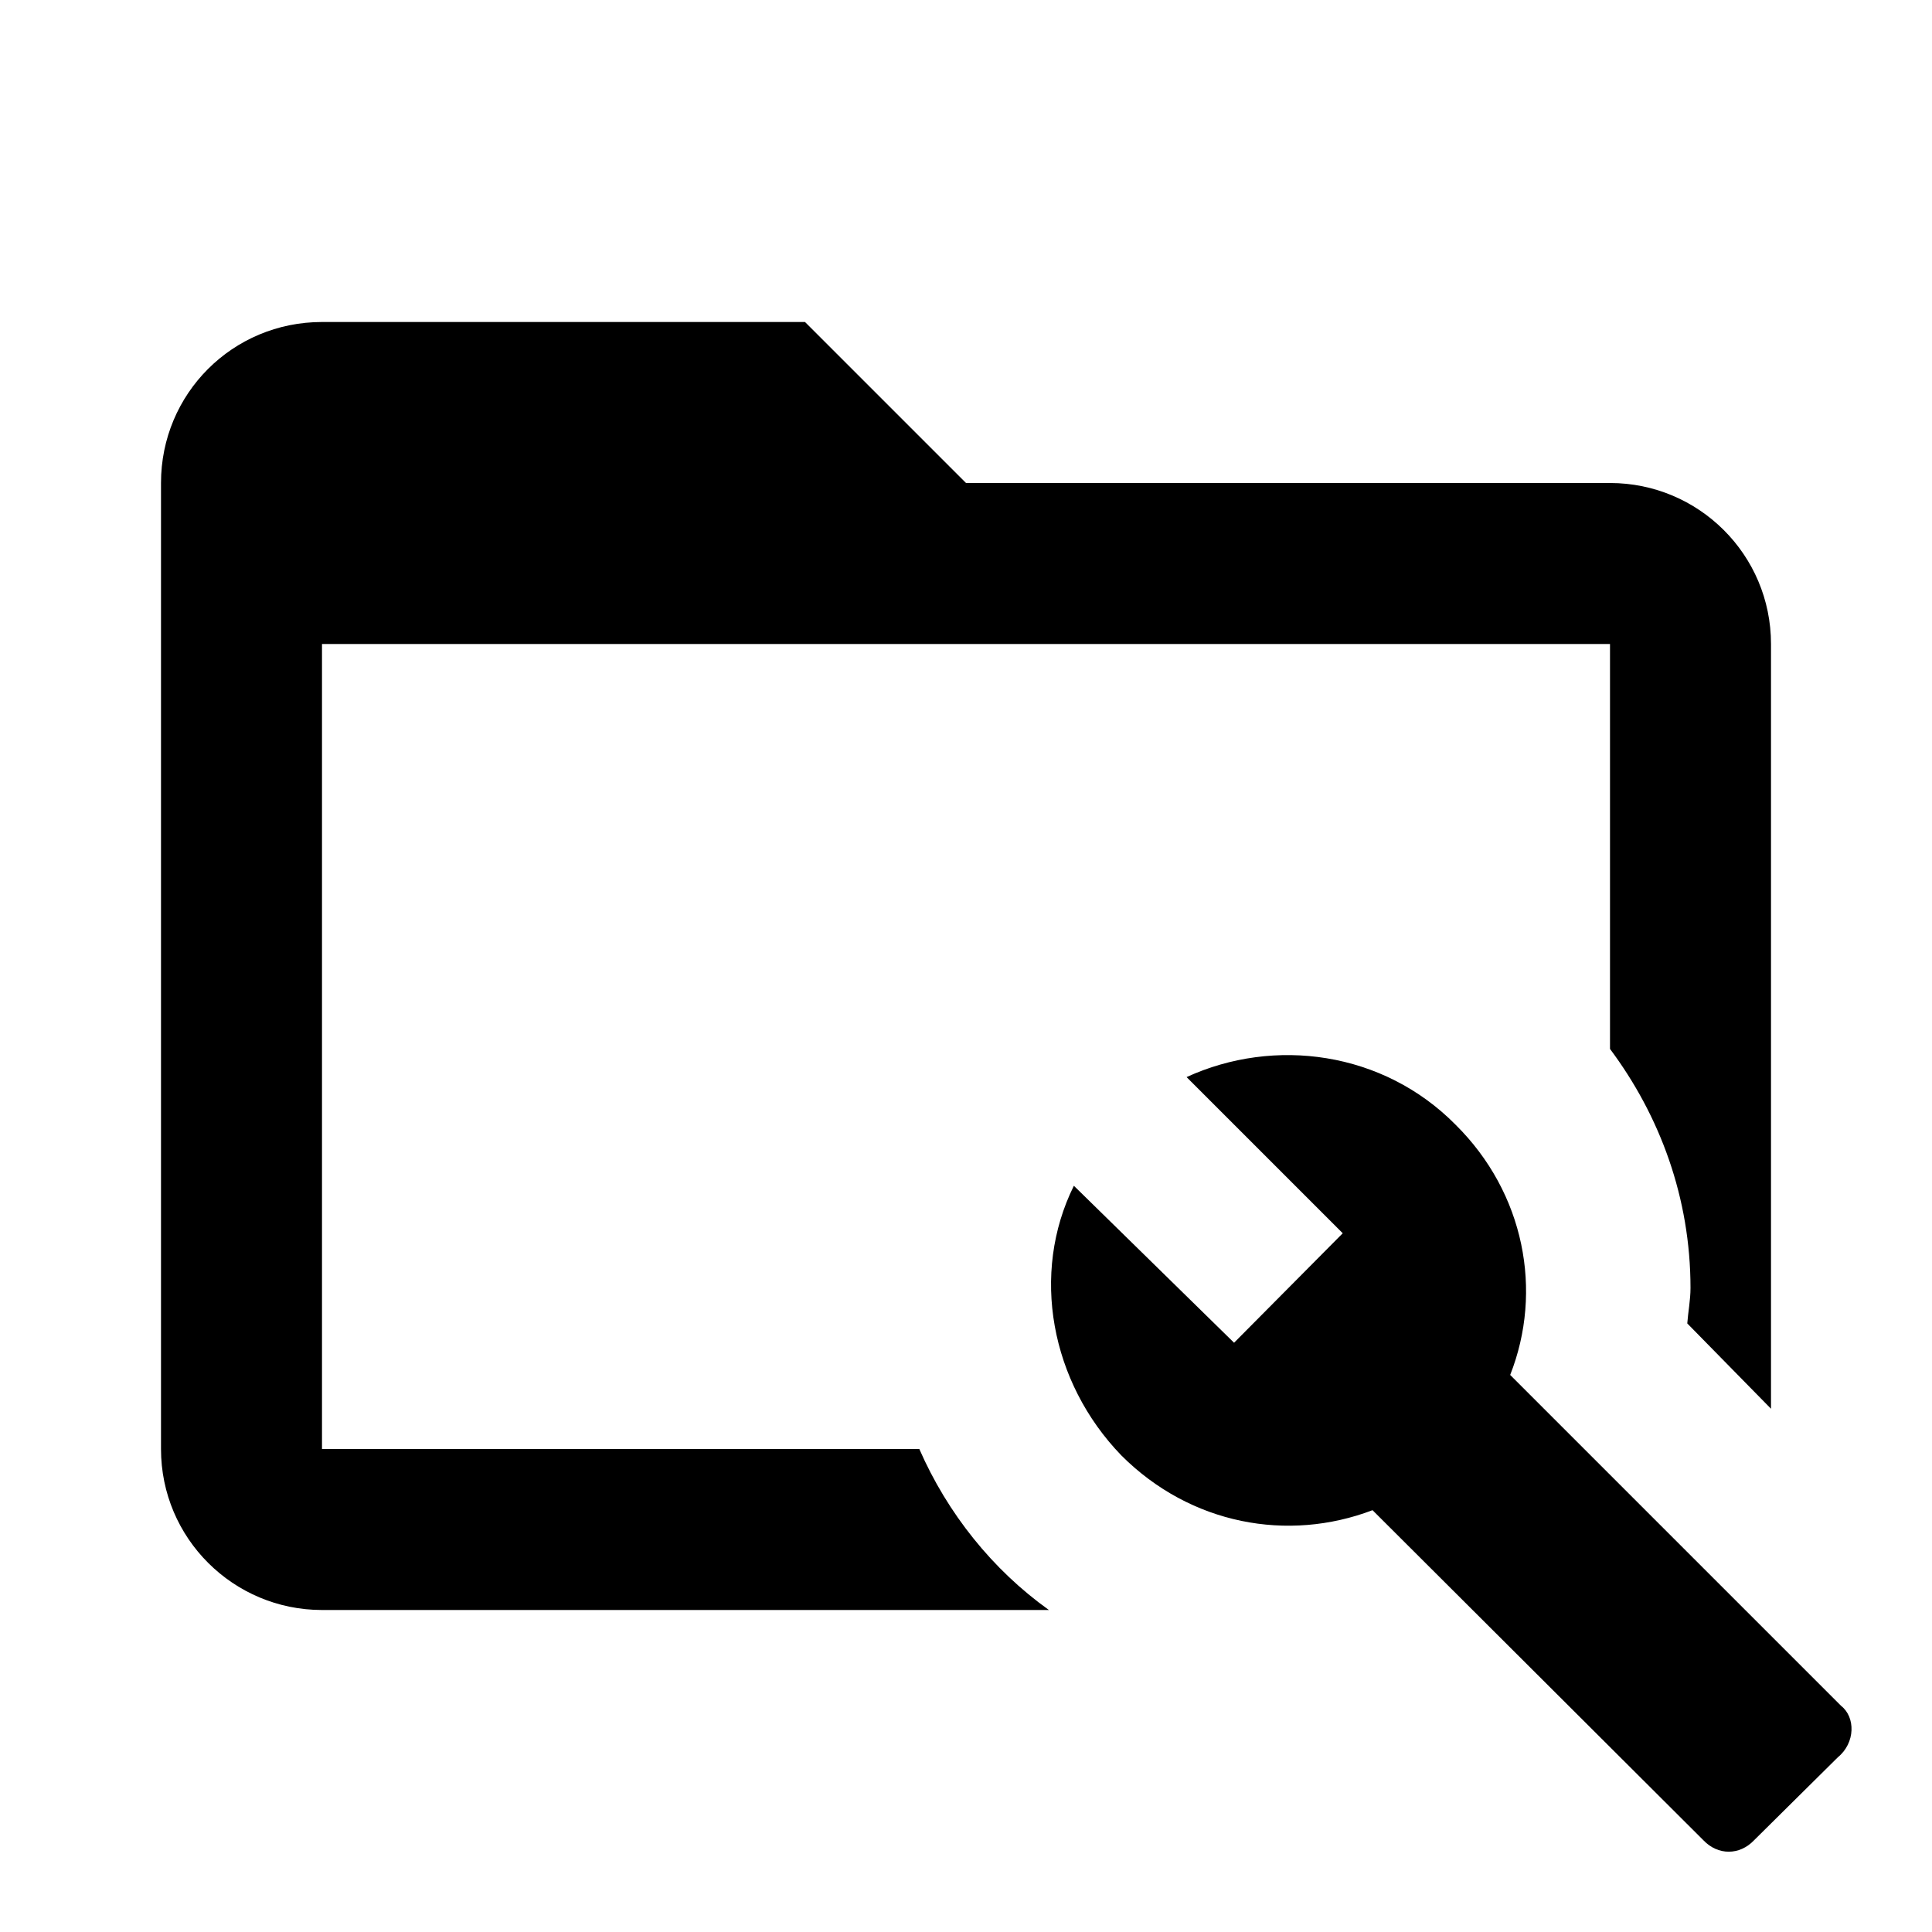 <svg  viewBox="0 0 24 24" fill="currentColor"><path  d="M13.03 20H4C2.9 20 2 19.11 2 18V6C2 4.89 2.89 4 4 4H10L12 6H20C21.1 6 22 6.89 22 8V17.5L20.96 16.44C20.97 16.3 21 16.15 21 16C21 14.88 20.62 13.86 20 13.03V8H4V18H11.42C11.77 18.8 12.33 19.5 13.03 20M22.87 21.19L18.76 17.08C19.17 16.04 18.94 14.82 18.08 13.97C17.18 13.06 15.83 12.88 14.74 13.38L16.68 15.32L15.33 16.68L13.34 14.73C12.8 15.82 13.05 17.17 13.93 18.08C14.79 18.94 16 19.16 17.05 18.76L21.16 22.86C21.34 23.05 21.61 23.05 21.79 22.86L22.83 21.83C23.05 21.65 23.05 21.33 22.87 21.19Z"/></svg>